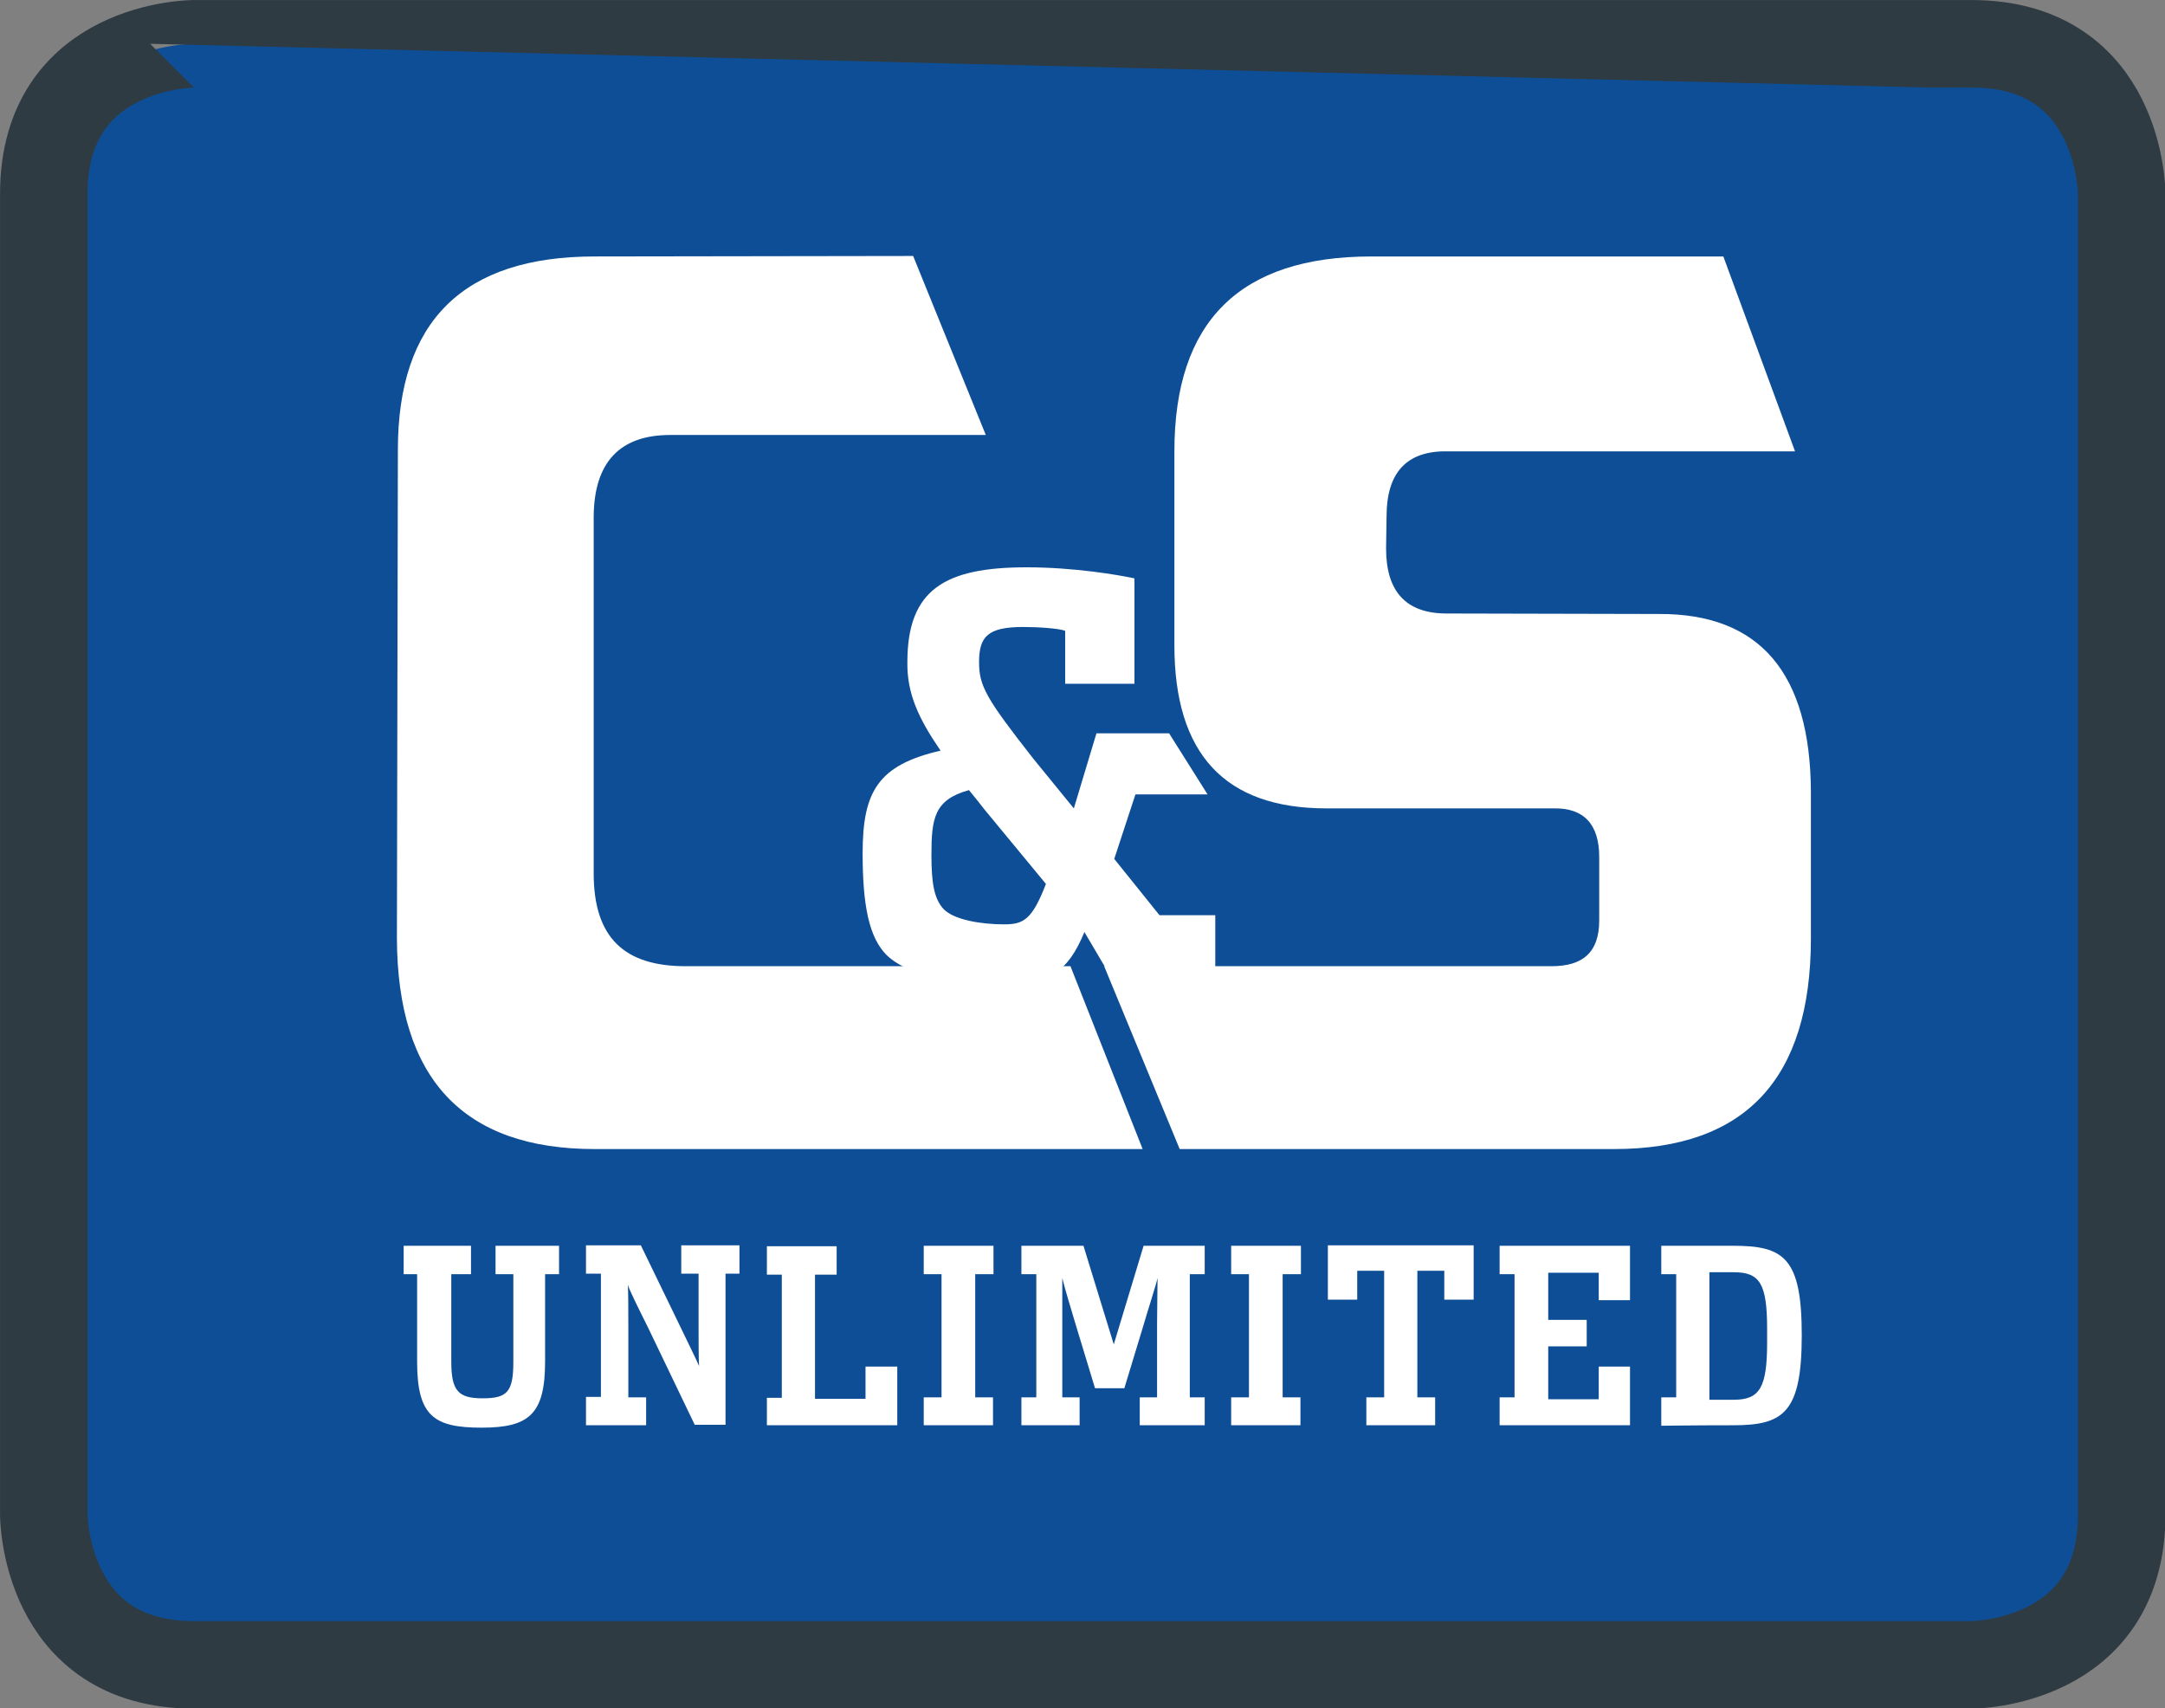 <?xml version="1.0" encoding="utf-8"?>
<!-- Generator: Adobe Illustrator 19.1.0, SVG Export Plug-In . SVG Version: 6.00 Build 0)  -->
<svg version="1.1" id="Layer_1" xmlns="http://www.w3.org/2000/svg" xmlns:xlink="http://www.w3.org/1999/xlink" x="0px" y="0px"
	 viewBox="-54 303 450 355" style="enable-background:new -54 303 450 355;" xml:space="preserve">
<rect x="-54" y="303" width="450" height="355" fill="#808080" stroke="none"/>
<style type="text/css">
	.st0{clip-path:url(#SVGID_2_);fill:#0E4E96;}
	.st1{clip-path:url(#SVGID_4_);fill:none;stroke:#2E3B42;stroke-width:18.182;}
	.st2{clip-path:url(#SVGID_6_);fill:#FFFFFF;}
	.st3{clip-path:url(#SVGID_8_);fill:#FFFFFF;}
	.st4{clip-path:url(#SVGID_10_);fill:#FFFFFF;}
	.st5{clip-path:url(#SVGID_12_);fill:#FFFFFF;}
</style>
<g>
	<g>
		<defs>
			<rect id="SVGID_1_" x="-54" y="303" width="450" height="355"/>
		</defs>
		<clipPath id="SVGID_2_">
			<use xlink:href="#SVGID_1_"  style="overflow:visible;"/>
		</clipPath>
		<path class="st0" d="M-13.7,312.1c0,0-31.2,0-31.2,31.2v274.5c0,0,0,31.2,31.2,31.2h369.5c0,0,31.2,0,31.2-31.2V343.3
			c0,0,0-31.2-31.2-31.2C355.8,312.1-13.7,312.1-13.7,312.1z"/>
	</g>
	<g>
		<defs>
			<rect id="SVGID_3_" x="-54" y="303" width="450" height="355"/>
		</defs>
		<clipPath id="SVGID_4_">
			<use xlink:href="#SVGID_3_"  style="overflow:visible;"/>
		</clipPath>
		<path class="st1" d="M-13.7,312.1c0,0-31.2,0-31.2,31.2v274.5c0,0,0,31.2,31.2,31.2h369.5c0,0,31.2,0,31.2-31.2V343.3
			c0,0,0-31.2-31.2-31.2C355.8,312.1-13.7,312.1-13.7,312.1z"/>
	</g>
	<g>
		<defs>
			<rect id="SVGID_5_" x="-54" y="303" width="450" height="355"/>
		</defs>
		<clipPath id="SVGID_6_">
			<use xlink:href="#SVGID_5_"  style="overflow:visible;"/>
		</clipPath>
		<path class="st2" d="M28.5,498c0.1,29.2,13.8,43.8,41.1,43.8h113.9l-15-38h-80c-12.6,0-19.1-5.8-19.1-19.3v-74.2
			c0.1-11.2,5.4-16.9,15.9-16.9h65.6l-15.1-37.2l-66.2,0.1c-27.3,0-40.9,13.4-40.9,40.2v0.3L28.5,498z"/>
	</g>
	<g>
		<defs>
			<rect id="SVGID_7_" x="-54" y="303" width="450" height="355"/>
		</defs>
		<clipPath id="SVGID_8_">
			<use xlink:href="#SVGID_7_"  style="overflow:visible;"/>
		</clipPath>
		<path class="st3" d="M304.2,356.3H231c-27.3,0-40.9,13.5-40.9,40.5v40.3c0,22.6,10.5,33.9,31.6,33.9H269c6.2-0.1,9.4,3.3,9.4,10.1
			v13.2c0,6.7-3.5,9.5-9.9,9.5h-93l15.7,38h90.3c27.3,0,40.9-14.6,40.9-43.8v-30.4c-0.1-24.7-10.6-37.1-31.6-37l-44.1-0.1
			c-8.4,0-12.6-4.5-12.6-13.5l0.1-6.7c0-9.1,4.2-13.6,12.5-13.5h72.4L304.2,356.3z"/>
	</g>
	<g>
		<defs>
			<rect id="SVGID_9_" x="-54" y="303" width="450" height="355"/>
		</defs>
		<clipPath id="SVGID_10_">
			<use xlink:href="#SVGID_9_"  style="overflow:visible;"/>
		</clipPath>
		<path class="st4" d="M163.4,486.7c-2.9,7.5-4.7,8.4-8.7,8.4c-4.7,0-10.4-0.9-12.6-3.2c-1.9-2.1-2.5-5.2-2.5-11.2
			c0-7.7,0.6-11.5,7.8-13.5c1.1,1.3,2.1,2.6,3.2,4L163.4,486.7z M141.5,459c-13,3-16.2,8.5-16.2,21.3c0,10.8,1.3,17.5,5,21.2
			c5,4.8,15.7,5.9,24.9,5.9c8.7,0,12.7-2.2,16.2-10.7l5.6,9.5h21.6v-13H187l-9.4-11.7l4.4-13.4h15l-8-12.7h-15.1l-4.7,15.6
			l-8.4-10.3c-9.8-12.5-11.3-15.1-11.3-20.1c0-5.3,1.8-7.3,9.2-7.3c3.1,0,7.5,0.3,8.7,0.8v11h14.4v-21.9c-3.2-0.7-12.5-2.3-22.4-2.3
			c-17,0-24.8,4.6-24.8,19.7C134.5,447.1,136.9,452.3,141.5,459"/>
	</g>
	<g>
		<defs>
			<rect id="SVGID_11_" x="-54" y="303" width="450" height="355"/>
		</defs>
		<clipPath id="SVGID_12_">
			<use xlink:href="#SVGID_11_"  style="overflow:visible;"/>
		</clipPath>
		<path class="st5" d="M301.3,593.9v-26.5h5.1c5.4,0,6.9,2.4,6.9,11.8v2.8c0,9.3-1.5,11.9-6.9,11.9L301.3,593.9L301.3,593.9z
			 M291.3,599.3c0.8,0,6.5-0.1,15-0.1c10.4,0,14.2-2.6,14.2-18.7c0-16.1-3.7-18.6-14.2-18.6h-15v5.9h3.1v25.6h-3.1V599.3z
			 M257.7,599.2h27.1V587h-6.5v6.8h-10.5v-11h8v-5.5h-8v-9.8h10.5v5.7h6.5v-11.3h-27.1v5.9h3.1v25.6h-3.1V599.2z M229.9,599.2h14.4
			v-5.8h-3.7v-26.3h5.6v6h6.1v-11.3H222v11.3h6.1v-6h5.6v26.3H230v5.8H229.9z M201.9,599.2h14.4v-5.8h-3.7v-25.6h3.8v-5.9h-14.5v5.9
			h3.7v25.6h-3.7L201.9,599.2L201.9,599.2z M158.2,599.2h12.2v-5.8h-3.6V578c0-2.1,0-8,0-9.4c0.3,1.4,2,7.1,2.7,9.4l4.1,13.5h6.1
			l4.1-13.5c0.6-2.1,2.5-8,2.8-9.4c0,1.4-0.1,7.3-0.1,9.4v15.4h-3.6v5.8h13.5v-5.8h-3.1v-25.6h3.1v-5.9h-12.7l-6.2,20.5l-6.3-20.5
			h-12.9v5.9h3.1v25.6h-3.1v5.8H158.2z M138,599.2h14.4v-5.8h-3.7v-25.6h3.8v-5.9H138v5.9h3.7v25.6H138V599.2z M105.4,599.2h27.1
			V587h-6.6v6.7h-10.5v-25.8h4.5V562h-14.5v5.9h3.1v25.6h-3.1V599.2z M67.9,599.2h12.4v-5.8h-3.7V579c0-2.1,0-7.9-0.1-9
			c0.2,0.9,2.7,5.9,4.2,8.9l9.7,20.2h6.4v-31.4h2.9v-5.9H87.6v5.9h3.6v10.4c0,2,0,7.7,0.1,8.8c-0.2-0.6-2.8-5.9-4.1-8.6l-8-16.5
			H67.8v5.9h3.1v25.6h-3.1v5.9H67.9z M46.1,599.7c9.9,0,13.2-2.8,13.2-13.8v-18.1h2.9v-5.9H49v5.9h3.7v18.3c0,6.3-1.4,7.5-6.4,7.5
			s-6.5-1.5-6.5-7.6v-18.2h4.1v-5.9h-14v5.9h2.8V586C32.7,597.3,36.2,599.7,46.1,599.7"/>
	</g>
</g>
</svg>
